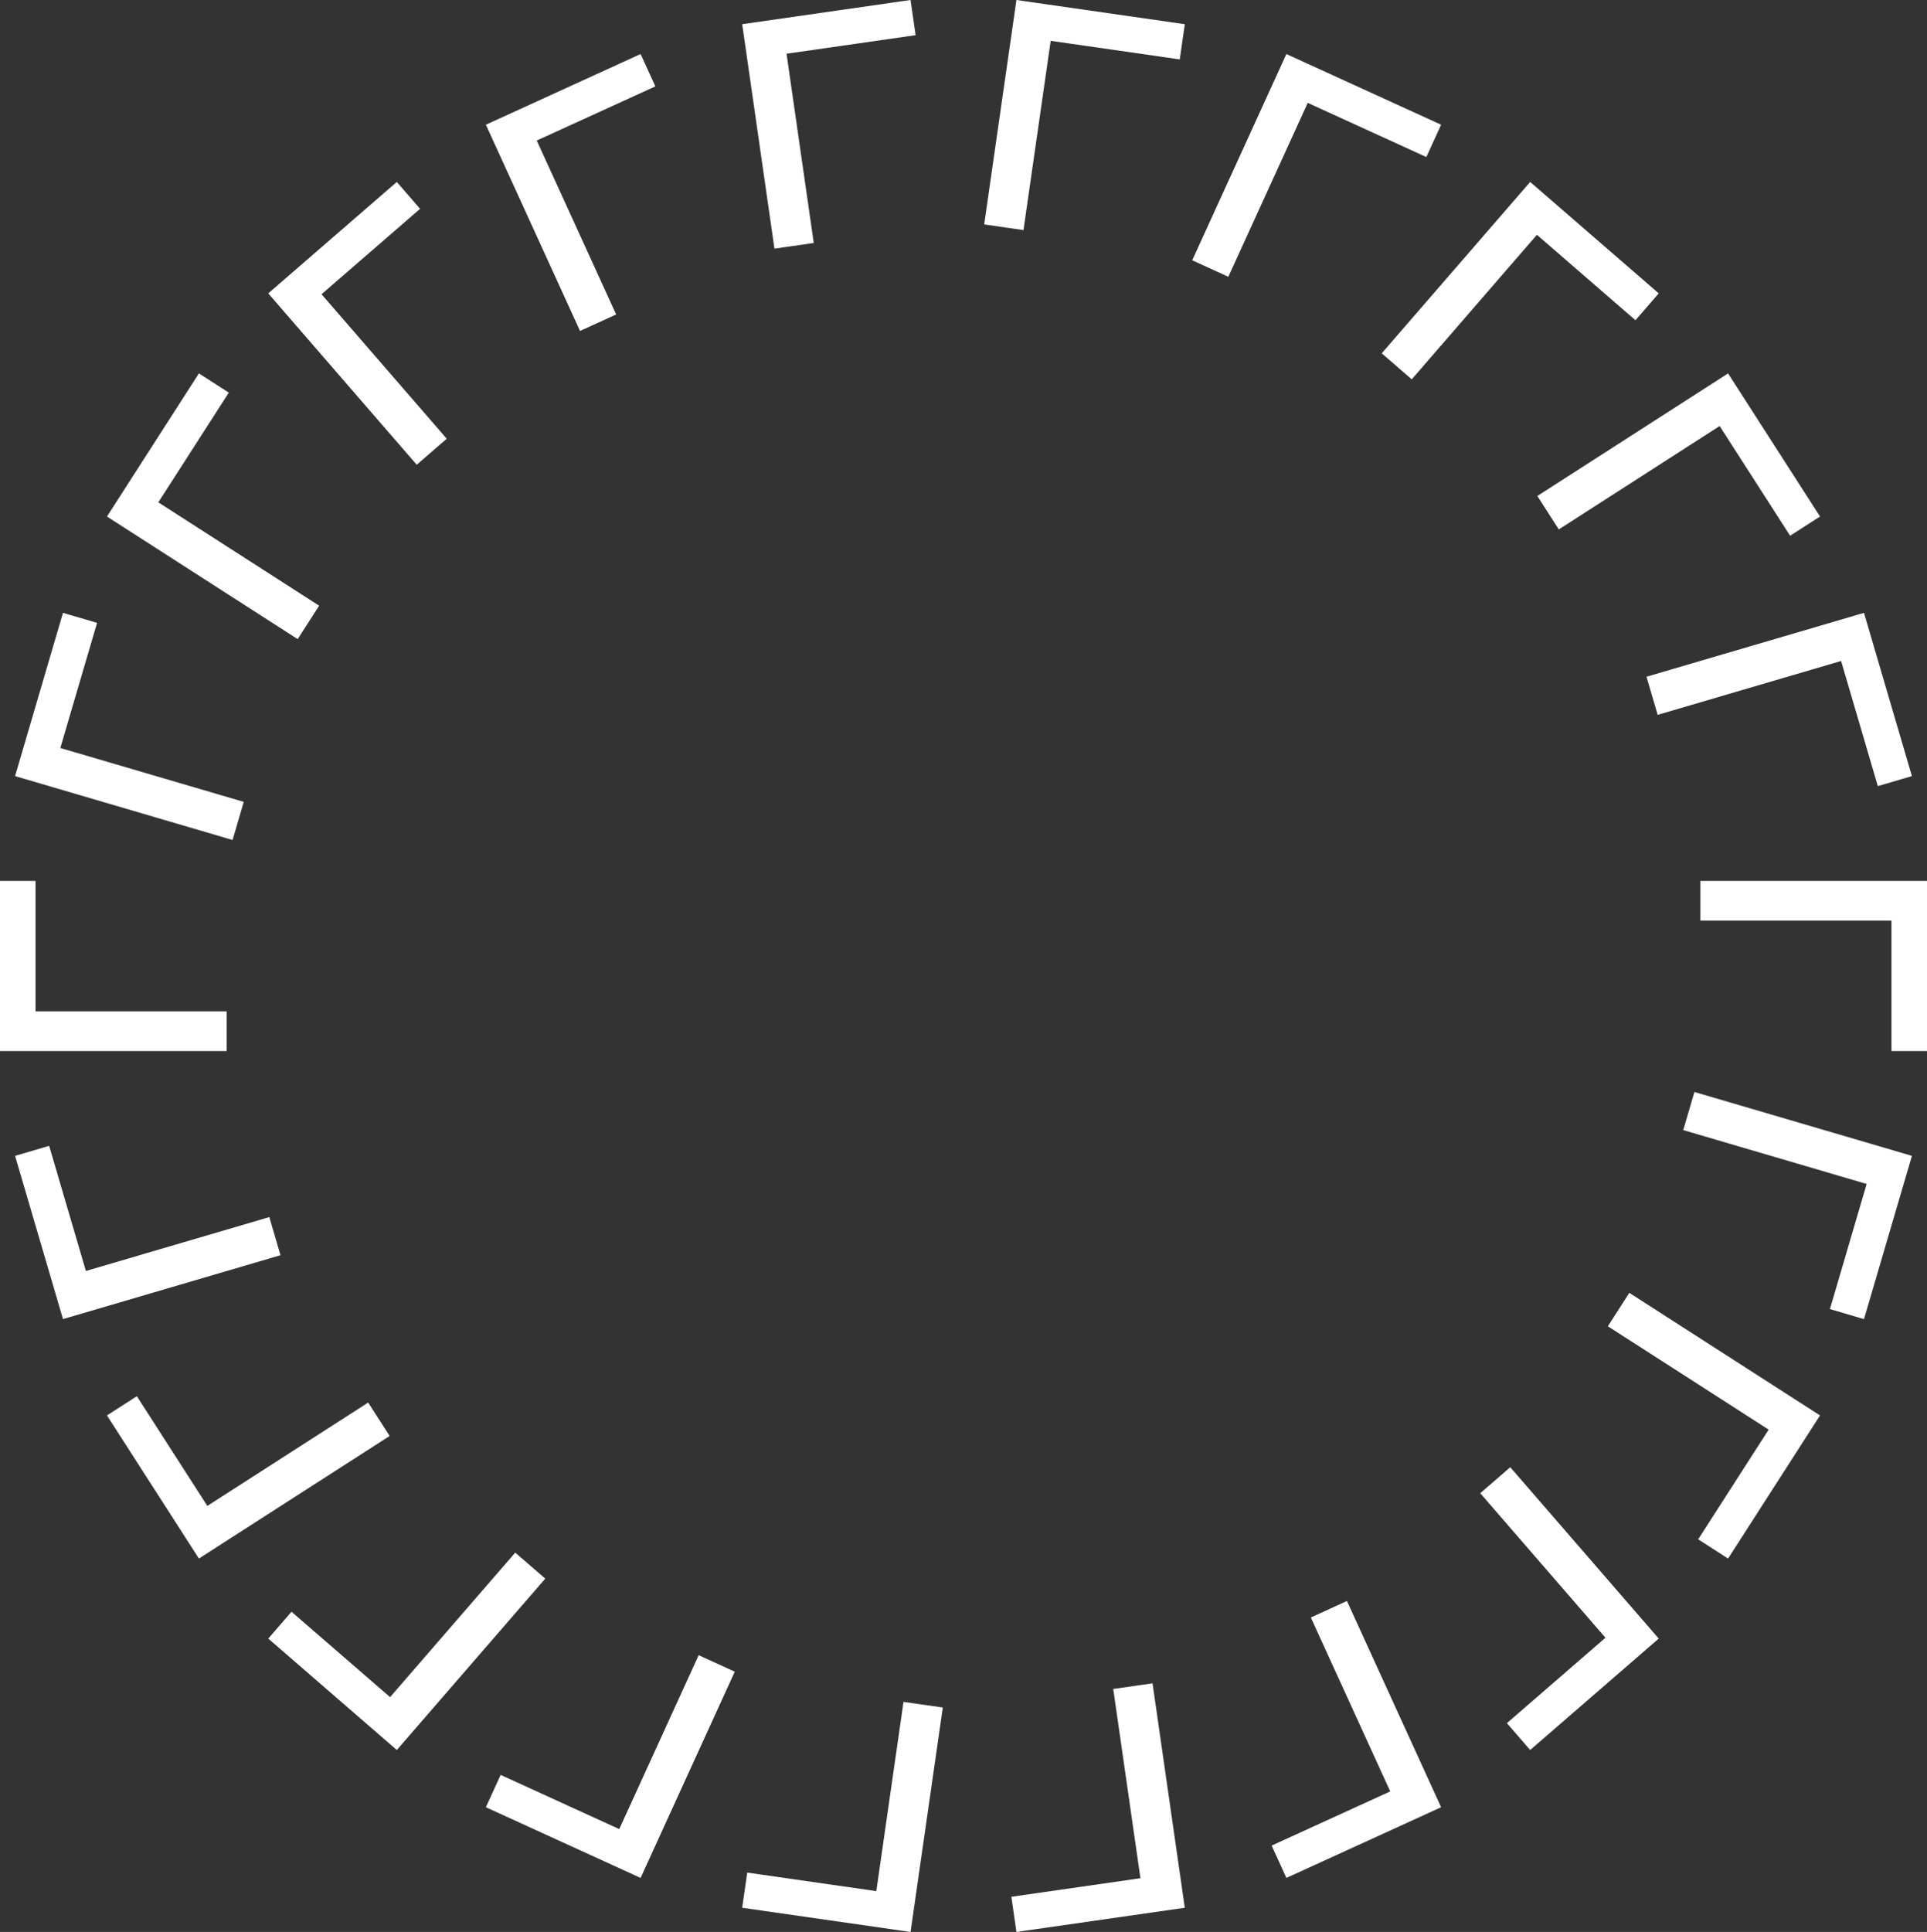 <?xml version="1.0" encoding="UTF-8" standalone="no"?>
<!-- Created with Inkscape (http://www.inkscape.org/) -->

<svg
   width="198.668mm"
   height="199.141mm"
   viewBox="0 0 198.668 199.141"
   version="1.1"
   id="svg1"
   inkscape:version="1.3 (0e150ed6c4, 2023-07-21)"
   sodipodi:docname="n5.svg"
   xmlns:inkscape="http://www.inkscape.org/namespaces/inkscape"
   xmlns:sodipodi="http://sodipodi.sourceforge.net/DTD/sodipodi-0.dtd"
   xmlns="http://www.w3.org/2000/svg"
   xmlns:svg="http://www.w3.org/2000/svg">
  <rect x="0" y="0" width="198.668" height="199.141" fill="#333333" stroke="none"/>
  <sodipodi:namedview
     id="namedview1"
     pagecolor="#505050"
     bordercolor="#eeeeee"
     borderopacity="1"
     inkscape:showpageshadow="0"
     inkscape:pageopacity="0"
     inkscape:pagecheckerboard="0"
     inkscape:deskcolor="#d1d1d1"
     inkscape:document-units="mm"
     inkscape:zoom="0.35856832"
     inkscape:cx="228.68724"
     inkscape:cy="9.7610408"
     inkscape:window-width="1920"
     inkscape:window-height="1011"
     inkscape:window-x="0"
     inkscape:window-y="0"
     inkscape:window-maximized="1"
     inkscape:current-layer="layer1" />
  <defs
     id="defs1" />
  <g
     inkscape:label="Layer 1"
     inkscape:groupmode="layer"
     id="layer1"
     transform="translate(-30.999,-119.915)">
    <g
       id="g41">
      <path
         d="M 229.559,210.825 H 206.403 v 3.878 h 19.709 v 13.443 h 3.447 z"
         id="text16"
         style="font-size:43.086px;font-family:'Droid Sans Georgian';-inkscape-font-specification:'Droid Sans Georgian, Normal';fill:#ffffff;stroke:#ffffff;stroke-width:0.216"
         aria-label="L"
         sodipodi:nodetypes="ccccccc" />
      <path
         d="m 227.979,239.131 -22.218,-6.524 -1.092,3.721 18.911,5.553 -3.787,12.898 3.307,0.971 z"
         id="path21"
         style="font-size:43.086px;font-family:'Droid Sans Georgian';-inkscape-font-specification:'Droid Sans Georgian, Normal';fill:#ffffff;stroke:#ffffff;stroke-width:0.216"
         aria-label="L"
         sodipodi:nodetypes="ccccccc" />
      <path
         d="m 218.489,265.846 -19.48,-12.519 -2.096,3.262 16.58,10.655 -7.268,11.309 2.9,1.864 z"
         id="path22"
         style="font-size:43.086px;font-family:'Droid Sans Georgian';-inkscape-font-specification:'Droid Sans Georgian, Normal';fill:#ffffff;stroke:#ffffff;stroke-width:0.216"
         aria-label="L"
         sodipodi:nodetypes="ccccccc" />
      <path
         d="m 201.857,288.804 -15.164,-17.5 -2.931,2.539 12.907,14.895 -10.159,8.803 2.257,2.605 z"
         id="path23"
         style="font-size:43.086px;font-family:'Droid Sans Georgian';-inkscape-font-specification:'Droid Sans Georgian, Normal';fill:#ffffff;stroke:#ffffff;stroke-width:0.216"
         aria-label="L"
         sodipodi:nodetypes="ccccccc" />
      <path
         d="m 179.43,306.147 -9.619,-21.063 -3.527,1.611 8.187,17.928 -12.228,5.584 1.432,3.135 z"
         id="path24"
         style="font-size:43.086px;font-family:'Droid Sans Georgian';-inkscape-font-specification:'Droid Sans Georgian, Normal';fill:#ffffff;stroke:#ffffff;stroke-width:0.216"
         aria-label="L"
         sodipodi:nodetypes="ccccccc" />
      <path
         d="m 153.026,316.469 -3.295,-22.92 -3.838,0.552 2.805,19.508 -13.306,1.913 0.491,3.412 z"
         id="path25"
         style="font-size:43.086px;font-family:'Droid Sans Georgian';-inkscape-font-specification:'Droid Sans Georgian, Normal';fill:#ffffff;stroke:#ffffff;stroke-width:0.216"
         aria-label="L"
         sodipodi:nodetypes="ccccccc" />
      <path
         d="m 124.783,318.934 3.295,-22.92 -3.838,-0.552 -2.805,19.508 -13.306,-1.913 -0.491,3.412 z"
         id="path26"
         style="font-size:43.086px;font-family:'Droid Sans Georgian';-inkscape-font-specification:'Droid Sans Georgian, Normal';fill:#ffffff;stroke:#ffffff;stroke-width:0.216"
         aria-label="L"
         sodipodi:nodetypes="ccccccc" />
      <path
         d="m 96.99,313.342 9.619,-21.063 -3.527,-1.611 -8.187,17.928 -12.228,-5.584 -1.432,3.135 z"
         id="path27"
         style="font-size:43.086px;font-family:'Droid Sans Georgian';-inkscape-font-specification:'Droid Sans Georgian, Normal';fill:#ffffff;stroke:#ffffff;stroke-width:0.216"
         aria-label="L"
         sodipodi:nodetypes="ccccccc" />
      <path
         d="m 71.898,300.147 15.164,-17.5 -2.931,-2.539 -12.907,14.895 -10.159,-8.803 -2.257,2.605 z"
         id="path28"
         style="font-size:43.086px;font-family:'Droid Sans Georgian';-inkscape-font-specification:'Droid Sans Georgian, Normal';fill:#ffffff;stroke:#ffffff;stroke-width:0.216"
         aria-label="L"
         sodipodi:nodetypes="ccccccc" />
      <path
         d="m 51.54,280.417 19.48,-12.519 -2.096,-3.262 -16.58,10.655 -7.268,-11.309 -2.9,1.864 z"
         id="path29"
         style="font-size:43.086px;font-family:'Droid Sans Georgian';-inkscape-font-specification:'Droid Sans Georgian, Normal';fill:#ffffff;stroke:#ffffff;stroke-width:0.216"
         aria-label="L"
         sodipodi:nodetypes="ccccccc" />
      <path
         d="m 37.566,255.75 22.218,-6.524 -1.092,-3.721 -18.911,5.553 -3.787,-12.898 -3.307,0.971 z"
         id="path30"
         style="font-size:43.086px;font-family:'Droid Sans Georgian';-inkscape-font-specification:'Droid Sans Georgian, Normal';fill:#ffffff;stroke:#ffffff;stroke-width:0.216"
         aria-label="L"
         sodipodi:nodetypes="ccccccc" />
      <path
         d="m 31.107,228.146 h 23.156 v -3.878 H 34.553 V 210.825 H 31.107 Z"
         id="path31"
         style="font-size:43.086px;font-family:'Droid Sans Georgian';-inkscape-font-specification:'Droid Sans Georgian, Normal';fill:#ffffff;stroke:#ffffff;stroke-width:0.216"
         aria-label="L"
         sodipodi:nodetypes="ccccccc" />
      <path
         d="m 32.686,199.84 22.218,6.524 1.092,-3.721 -18.911,-5.553 3.787,-12.898 -3.307,-0.971 z"
         id="path32"
         style="font-size:43.086px;font-family:'Droid Sans Georgian';-inkscape-font-specification:'Droid Sans Georgian, Normal';fill:#ffffff;stroke:#ffffff;stroke-width:0.216"
         aria-label="L"
         sodipodi:nodetypes="ccccccc" />
      <path
         d="m 42.176,173.125 19.48,12.519 2.096,-3.262 -16.58,-10.655 7.268,-11.309 -2.9,-1.864 z"
         id="path33"
         style="font-size:43.086px;font-family:'Droid Sans Georgian';-inkscape-font-specification:'Droid Sans Georgian, Normal';fill:#ffffff;stroke:#ffffff;stroke-width:0.216"
         aria-label="L"
         sodipodi:nodetypes="ccccccc" />
      <path
         d="m 58.808,150.167 15.164,17.5 2.931,-2.539 -12.907,-14.895 10.159,-8.803 -2.257,-2.605 z"
         id="path34"
         style="font-size:43.086px;font-family:'Droid Sans Georgian';-inkscape-font-specification:'Droid Sans Georgian, Normal';fill:#ffffff;stroke:#ffffff;stroke-width:0.216"
         aria-label="L"
         sodipodi:nodetypes="ccccccc" />
      <path
         d="m 81.235,132.824 9.619,21.063 3.527,-1.611 -8.187,-17.928 12.228,-5.584 -1.432,-3.135 z"
         id="path35"
         style="font-size:43.086px;font-family:'Droid Sans Georgian';-inkscape-font-specification:'Droid Sans Georgian, Normal';fill:#ffffff;stroke:#ffffff;stroke-width:0.216"
         aria-label="L"
         sodipodi:nodetypes="ccccccc" />
      <path
         d="m 107.639,122.502 3.295,22.92 3.838,-0.552 -2.805,-19.508 13.306,-1.913 -0.491,-3.412 z"
         id="path36"
         style="font-size:43.086px;font-family:'Droid Sans Georgian';-inkscape-font-specification:'Droid Sans Georgian, Normal';fill:#ffffff;stroke:#ffffff;stroke-width:0.216"
         aria-label="L"
         sodipodi:nodetypes="ccccccc" />
      <path
         d="m 135.882,120.037 -3.295,22.92 3.838,0.552 2.805,-19.508 13.306,1.913 0.491,-3.412 z"
         id="path37"
         style="font-size:43.086px;font-family:'Droid Sans Georgian';-inkscape-font-specification:'Droid Sans Georgian, Normal';fill:#ffffff;stroke:#ffffff;stroke-width:0.216"
         aria-label="L"
         sodipodi:nodetypes="ccccccc" />
      <path
         d="m 163.675,125.629 -9.619,21.063 3.527,1.611 8.187,-17.928 12.228,5.584 1.432,-3.135 z"
         id="path38"
         style="font-size:43.086px;font-family:'Droid Sans Georgian';-inkscape-font-specification:'Droid Sans Georgian, Normal';fill:#ffffff;stroke:#ffffff;stroke-width:0.216"
         aria-label="L"
         sodipodi:nodetypes="ccccccc" />
      <path
         d="m 188.767,138.824 -15.164,17.5 2.931,2.539 12.907,-14.895 10.159,8.803 2.257,-2.605 z"
         id="path39"
         style="font-size:43.086px;font-family:'Droid Sans Georgian';-inkscape-font-specification:'Droid Sans Georgian, Normal';fill:#ffffff;stroke:#ffffff;stroke-width:0.216"
         aria-label="L"
         sodipodi:nodetypes="ccccccc" />
      <path
         d="m 209.125,158.554 -19.48,12.519 2.096,3.262 16.58,-10.655 7.268,11.309 2.9,-1.864 z"
         id="path40"
         style="font-size:43.086px;font-family:'Droid Sans Georgian';-inkscape-font-specification:'Droid Sans Georgian, Normal';fill:#ffffff;stroke:#ffffff;stroke-width:0.216"
         aria-label="L"
         sodipodi:nodetypes="ccccccc" />
      <path
         d="m 223.099,183.221 -22.218,6.524 1.092,3.721 18.911,-5.553 3.787,12.898 3.307,-0.971 z"
         id="path41"
         style="font-size:43.086px;font-family:'Droid Sans Georgian';-inkscape-font-specification:'Droid Sans Georgian, Normal';fill:#ffffff;stroke:#ffffff;stroke-width:0.216"
         aria-label="L"
         sodipodi:nodetypes="ccccccc" />
    </g>
  </g>
</svg>

